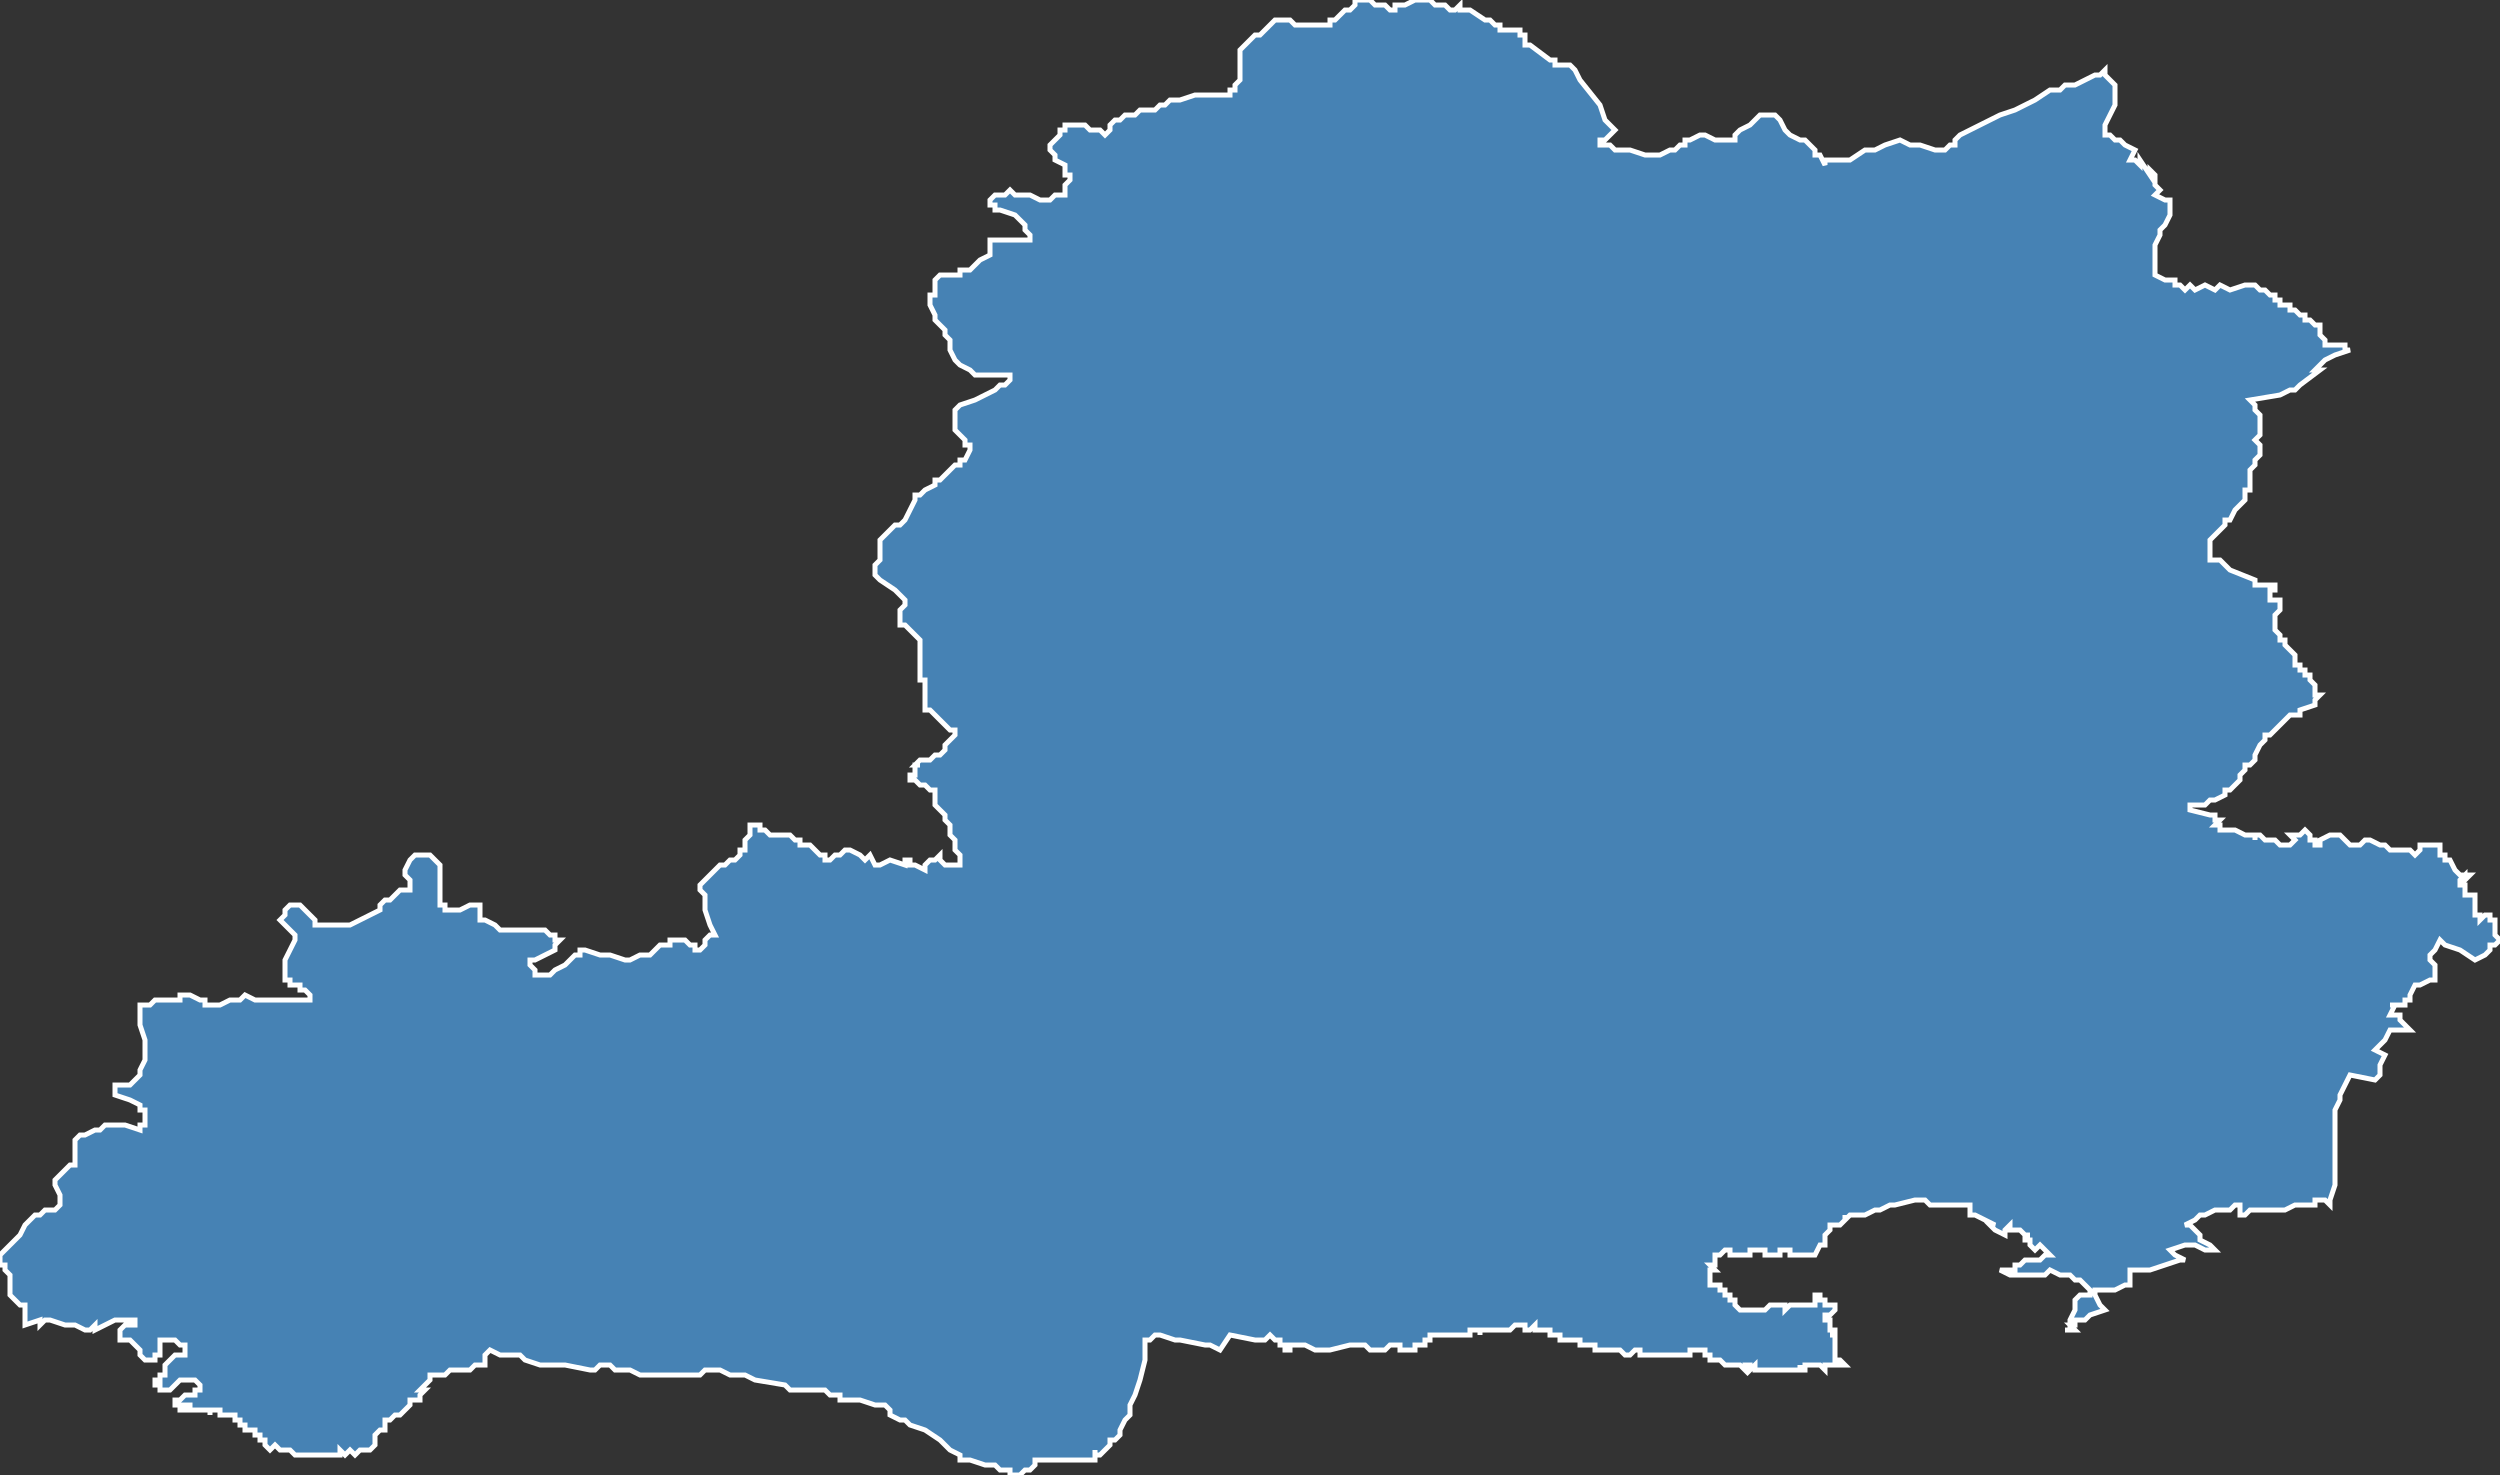 <?xml version="1.0" encoding="utf-8"?>
<svg version="1.1" id="svgmap" xmlns="http://www.w3.org/2000/svg" xmlns:xlink="http://www.w3.org/1999/xlink" x="0px" y="0px" width="100%" height="100%" viewBox="0 0 500 295">
<rect x="0" y="0" width="500" height="295" fill="#333333" stroke="none"/>
<polygon points="265,5 265,5 266,5 266,4 267,4 267,4 267,4 268,3 268,3 269,2 269,2 269,2 270,2 270,2 271,1 271,1 271,1 271,0 271,0 272,0 272,0 273,0 273,0 273,0 274,0 274,0 274,0 275,1 275,1 276,1 276,1 277,1 278,2 279,2 279,1 280,1 281,1 283,0 283,0 284,0 284,0 285,0 286,0 287,1 287,1 288,1 289,1 290,2 291,2 292,1 292,1 292,2 293,2 293,2 294,2 297,4 298,4 299,5 300,5 300,6 300,6 301,6 301,6 302,6 302,6 303,6 304,6 304,7 305,7 305,7 305,8 305,8 305,8 305,9 306,9 306,9 310,12 311,12 311,12 311,13 312,13 312,13 313,13 314,13 314,13 315,14 316,16 320,21 321,24 322,25 323,26 323,26 322,27 321,28 320,28 320,28 320,28 320,29 321,29 321,29 322,29 323,30 323,30 324,30 325,30 326,30 326,30 329,31 331,31 332,31 332,31 332,31 334,30 335,30 336,29 337,29 337,28 338,28 340,27 340,27 341,27 343,28 345,28 346,28 347,28 347,27 348,26 348,26 350,25 351,24 352,23 353,23 353,23 354,23 355,23 355,23 356,24 356,24 357,26 358,27 358,27 360,28 361,28 363,30 363,31 364,31 365,33 365,32 366,32 367,32 368,32 368,32 369,32 370,32 373,30 375,30 375,30 375,30 377,29 380,28 380,28 382,29 384,29 387,30 387,30 388,30 389,30 389,30 390,29 391,29 391,28 391,28 391,28 392,27 394,26 394,26 396,25 400,23 403,22 403,22 405,21 407,20 410,18 411,18 412,18 413,17 414,17 415,17 417,16 417,16 417,16 419,15 420,15 421,14 421,15 422,16 422,16 423,17 423,18 423,21 421,25 421,26 421,26 421,25 421,26 421,27 422,27 423,28 424,28 424,28 425,29 427,30 427,30 426,32 427,32 427,32 428,33 428,32 430,35 430,34 431,35 431,35 431,36 431,36 431,37 431,37 432,38 431,39 433,40 433,40 433,40 434,40 434,40 434,41 434,41 434,42 434,43 433,45 432,46 432,47 431,49 431,50 431,51 431,52 431,52 431,54 431,55 433,56 433,56 434,56 435,56 435,57 436,57 437,58 438,57 438,57 439,58 441,57 443,58 443,58 444,57 444,57 446,58 449,57 450,57 450,57 451,57 451,57 451,57 451,57 451,57 451,57 452,58 453,58 453,58 453,58 453,58 454,59 454,59 455,59 455,60 455,60 455,60 456,60 456,60 456,60 456,60 456,61 456,61 456,61 456,61 456,61 456,61 456,61 456,61 456,61 456,61 457,61 457,61 457,61 457,61 457,61 457,61 458,61 458,61 458,62 458,62 458,62 458,62 458,62 458,62 458,62 458,62 458,62 458,62 458,62 459,62 459,62 459,62 459,62 459,62 460,63 460,63 460,63 460,63 460,63 460,63 460,63 460,63 460,63 461,63 461,63 461,63 461,63 461,63 461,64 461,64 461,64 461,64 462,64 462,64 463,65 463,65 463,65 463,65 464,65 464,65 464,65 464,65 464,66 464,66 464,66 464,67 465,68 465,68 465,68 465,68 465,69 465,69 465,69 465,69 466,69 466,69 466,69 466,69 466,69 466,69 466,69 467,69 467,69 467,69 467,69 467,69 467,69 468,69 468,69 468,69 468,69 468,69 468,69 468,69 468,69 469,69 469,70 470,70 470,70 467,71 465,72 465,72 464,73 463,74 463,74 463,74 464,74 464,74 464,74 460,77 460,77 459,78 458,78 458,78 458,78 458,78 456,79 450,80 451,81 451,81 451,81 451,82 452,83 452,84 452,84 452,85 452,86 452,87 452,87 452,87 451,88 451,88 452,89 452,90 452,91 451,92 451,92 451,93 451,93 450,94 450,94 450,95 450,95 450,95 450,97 450,97 450,97 450,98 449,98 449,99 449,99 449,100 449,100 449,100 447,102 447,102 446,104 445,104 445,104 445,104 445,105 444,106 443,107 443,107 442,108 442,109 442,109 442,110 442,110 442,111 442,111 442,111 442,112 442,112 442,112 444,112 444,112 445,113 446,114 446,114 451,116 451,117 451,117 451,117 452,117 452,117 452,117 454,117 454,117 454,117 454,117 454,117 454,117 454,117 455,117 455,117 455,118 455,118 455,118 454,118 454,119 454,119 454,119 454,119 454,119 454,119 454,119 454,120 454,120 454,120 454,120 455,120 455,120 455,120 455,120 456,120 456,120 456,121 456,121 456,122 456,122 455,123 455,123 455,123 455,124 455,124 455,124 455,124 455,125 455,125 455,125 455,125 455,126 455,126 455,126 456,127 456,127 456,127 456,127 456,127 456,127 456,128 456,128 456,128 457,128 457,128 457,129 457,129 458,130 458,130 458,130 458,130 458,130 459,131 459,131 459,131 459,131 459,132 459,132 459,132 459,133 459,133 460,133 460,133 460,133 460,133 460,133 460,134 461,134 461,134 461,134 461,135 461,135 461,135 461,135 461,135 462,135 462,135 462,135 462,135 462,136 462,136 462,136 462,136 463,137 463,137 463,137 463,137 463,138 463,138 463,139 464,139 464,139 464,139 463,140 463,141 463,141 460,142 460,142 460,143 459,143 458,143 457,144 456,145 454,147 453,147 453,147 453,148 452,149 451,151 451,151 451,152 451,152 451,152 450,153 449,153 449,154 449,154 448,155 448,155 448,155 448,156 448,156 447,157 446,158 446,158 445,158 445,159 443,160 443,160 442,160 441,161 441,161 440,161 439,161 439,161 438,161 438,161 438,161 438,161 438,162 438,162 442,163 442,163 442,163 443,163 443,164 444,164 444,164 443,165 444,165 444,166 444,166 445,166 446,166 447,166 449,167 450,167 450,167 450,167 451,167 451,167 451,168 451,168 451,167 452,167 452,167 453,168 455,168 456,169 457,169 457,169 458,169 458,169 459,168 459,168 458,167 458,167 458,167 459,167 459,167 460,167 461,166 461,166 462,167 462,167 462,167 462,168 463,168 463,169 463,169 464,169 464,169 464,168 466,167 466,167 467,167 468,167 469,168 469,168 470,169 471,169 472,169 473,168 473,168 474,168 474,168 476,169 477,169 478,170 479,170 480,170 481,170 482,170 483,171 484,170 484,170 484,170 484,170 484,169 485,169 485,169 486,169 487,169 488,169 488,169 488,169 488,169 488,170 488,171 489,171 489,172 490,172 491,174 491,174 491,174 492,175 493,175 493,175 493,175 494,175 494,175 493,176 493,176 493,176 493,175 492,176 492,176 492,176 492,176 492,177 493,177 493,177 493,177 493,178 493,179 494,179 494,179 495,179 495,180 495,181 495,181 495,181 495,182 495,182 495,183 495,183 496,183 496,183 496,184 497,183 498,183 498,184 499,184 499,184 499,184 499,185 499,186 499,187 500,188 499,189 498,189 498,190 497,191 495,192 492,190 492,190 489,189 488,188 488,188 487,190 486,191 486,192 486,192 487,193 487,194 487,194 487,195 487,196 486,196 484,197 483,197 482,199 482,200 481,200 481,201 480,201 478,201 479,201 478,203 479,203 480,203 480,204 480,204 481,205 482,206 482,206 481,206 479,206 478,206 477,208 475,210 477,211 476,213 476,214 476,215 475,216 470,215 468,219 468,220 467,222 467,223 467,224 467,225 467,226 467,227 467,228 467,230 467,233 467,234 467,236 467,237 466,240 466,241 466,241 465,240 464,240 464,240 463,240 463,240 463,240 463,241 463,241 459,241 457,242 456,242 454,242 451,242 450,242 449,243 448,243 448,243 448,242 448,241 447,241 447,241 446,242 443,242 441,243 440,243 439,244 437,245 437,245 438,245 439,246 440,247 440,247 440,247 440,248 442,249 443,250 443,250 442,250 441,250 439,249 437,249 437,249 437,249 434,250 434,250 435,251 437,252 437,252 436,252 430,254 429,254 428,254 427,254 427,254 426,254 426,255 426,256 426,257 426,257 426,257 425,257 423,258 421,258 420,258 419,258 419,258 419,258 419,258 419,258 419,259 420,261 421,262 418,263 417,264 415,264 415,265 414,265 415,266 414,266 414,266 413,266 413,266 414,266 414,265 414,264 414,264 414,264 414,264 414,264 414,264 415,262 415,261 415,260 416,259 417,259 418,259 418,258 418,258 418,258 418,258 416,256 415,256 414,255 413,255 413,255 412,255 410,254 410,254 409,255 408,255 402,255 400,254 400,254 400,254 400,254 401,254 402,254 403,254 403,253 403,253 403,253 404,253 404,253 404,253 405,252 405,252 406,252 406,252 407,252 407,252 407,252 408,252 409,251 409,251 410,251 410,251 410,251 409,250 409,250 409,250 408,249 407,250 406,249 406,249 406,248 406,248 405,248 405,248 405,247 406,247 406,247 406,247 405,247 404,246 402,246 402,246 402,245 401,246 401,247 399,246 398,245 399,245 397,244 395,243 395,243 395,243 394,243 394,243 394,241 393,241 392,241 390,241 388,241 387,241 387,241 386,241 386,241 385,240 383,240 379,241 378,241 378,241 376,242 375,242 373,243 371,243 370,243 369,244 369,244 369,244 369,243 369,243 369,244 369,244 369,244 368,245 368,245 368,245 368,245 368,245 368,245 367,245 367,245 367,245 367,245 367,245 366,245 366,246 366,246 365,247 365,247 365,247 365,248 365,248 365,248 365,248 365,249 365,249 365,249 364,249 363,251 362,251 362,251 362,251 361,251 361,251 360,251 360,251 360,251 360,251 360,251 359,251 359,251 359,251 359,251 358,251 358,250 358,250 358,250 358,250 358,250 357,250 357,250 357,250 356,250 356,250 356,251 356,251 356,251 356,251 356,251 355,251 355,251 355,251 355,251 355,251 354,251 354,251 353,251 353,251 353,251 353,250 353,250 353,250 353,250 352,250 352,250 351,250 351,250 351,250 351,250 351,250 350,250 350,250 350,251 349,251 349,251 349,251 349,251 348,251 348,251 348,251 348,251 348,251 348,251 348,251 347,251 347,251 347,251 346,251 346,251 346,251 346,251 346,251 346,250 346,250 346,250 345,250 345,250 345,250 345,250 344,251 344,251 344,251 343,251 343,251 343,251 343,251 343,251 343,251 343,252 343,252 343,252 343,252 343,252 343,252 343,252 343,253 343,253 343,253 343,253 343,253 343,253 342,253 342,253 343,254 343,254 343,254 342,254 342,254 342,254 342,254 342,254 342,254 342,254 342,254 342,254 342,254 342,255 342,255 342,255 342,255 342,255 342,255 342,255 342,255 342,255 342,256 342,256 342,256 342,256 342,256 342,256 342,257 342,257 343,257 343,257 343,257 344,257 344,258 344,258 345,258 345,258 345,258 345,258 345,258 345,259 345,259 346,259 346,259 346,260 346,260 347,260 347,260 347,261 347,261 347,261 347,261 347,261 348,262 348,262 348,262 348,262 349,262 349,262 350,262 350,262 351,262 353,262 353,262 353,262 354,261 354,261 355,261 355,261 355,261 355,261 356,261 356,261 356,261 356,261 357,261 357,262 357,262 357,262 357,262 358,261 358,261 359,261 359,261 359,261 359,261 360,261 360,261 360,261 360,261 361,261 362,261 362,261 362,261 362,261 363,261 363,260 363,260 363,260 363,260 363,260 363,259 363,259 363,259 363,259 363,259 363,259 363,259 363,259 363,259 364,259 364,259 364,259 364,260 364,260 364,260 364,260 364,260 364,260 365,260 365,260 365,261 365,261 366,261 366,261 366,261 366,261 366,261 366,261 367,261 367,262 367,262 367,262 367,262 367,262 367,262 367,262 366,263 366,263 366,263 366,263 366,263 365,263 365,263 365,263 365,264 365,264 365,264 365,264 366,264 366,264 366,264 366,264 366,264 366,264 366,264 366,264 366,264 366,265 366,265 366,265 366,265 366,265 366,266 366,266 367,266 367,266 367,266 367,267 366,267 366,267 367,267 367,268 367,268 367,268 367,268 367,269 367,269 367,269 367,269 367,269 367,269 367,269 367,270 367,270 367,271 367,271 367,271 367,271 367,272 367,272 367,272 367,272 368,272 368,272 368,272 368,272 369,273 369,273 369,273 369,273 369,273 369,273 369,273 368,273 368,273 368,273 368,273 368,273 368,273 368,273 368,273 367,273 367,273 367,273 367,273 367,273 367,273 367,273 367,273 366,273 366,273 366,273 366,273 366,273 366,273 366,273 365,273 365,273 365,274 365,274 365,274 364,273 364,273 364,273 364,273 364,273 363,273 363,273 363,273 363,273 363,273 363,273 362,273 362,273 362,273 362,273 362,273 361,273 361,273 361,274 361,274 361,274 360,274 360,273 360,273 360,273 360,274 359,274 359,274 359,274 359,274 359,274 358,274 358,274 358,274 357,274 357,274 356,274 356,274 356,274 355,274 355,274 355,274 354,274 353,274 353,274 353,274 353,274 352,274 352,274 352,274 352,274 352,274 352,274 351,274 351,274 351,274 351,273 351,273 351,273 351,273 351,273 351,273 350,274 350,274 350,274 350,274 350,274 350,274 350,273 350,273 349,273 349,273 349,274 349,274 349,274 349,274 349,274 348,273 348,273 347,273 347,273 347,273 347,273 347,273 346,273 346,273 345,273 345,273 345,273 345,273 345,273 345,273 344,272 344,272 344,272 344,272 344,272 343,272 343,272 343,272 342,272 342,272 342,271 341,271 341,270 341,270 341,270 341,270 340,270 340,270 340,270 340,270 340,270 340,270 340,270 339,270 339,270 339,270 339,270 338,270 338,270 338,270 338,271 337,271 337,271 337,271 337,271 337,271 336,271 336,271 336,271 336,271 336,271 336,271 336,271 335,271 335,271 335,271 335,271 334,271 334,271 334,271 333,271 333,271 331,271 331,271 331,271 330,271 330,271 330,271 330,271 330,271 330,271 330,271 329,271 329,271 329,271 329,271 328,271 328,271 328,270 328,270 327,270 327,270 327,270 327,270 326,271 326,271 325,271 325,271 324,270 324,270 324,270 324,270 323,270 323,270 322,270 322,270 322,270 322,270 321,270 321,270 321,270 321,270 320,270 320,270 320,270 320,270 320,270 320,270 320,270 320,270 319,270 319,270 319,270 319,270 319,269 319,269 318,269 318,269 318,269 317,269 317,269 317,269 317,269 316,269 316,269 316,269 316,269 316,268 316,268 316,268 315,268 315,268 315,268 315,268 314,268 314,268 314,268 313,268 313,268 313,268 312,268 312,268 312,268 312,267 312,267 312,267 312,267 312,267 312,267 312,267 311,267 311,267 311,267 311,267 311,267 311,267 311,267 311,267 311,267 310,267 310,267 310,267 310,267 310,266 310,266 310,266 310,266 309,266 309,266 309,266 309,266 309,266 309,266 309,266 309,266 308,266 308,266 308,266 308,266 308,266 307,266 307,265 307,265 307,265 306,266 306,266 306,266 306,266 306,266 305,266 305,266 305,266 305,266 305,266 305,266 305,266 305,266 305,265 305,265 305,265 304,265 304,265 304,265 304,265 304,265 304,265 304,265 304,265 303,265 302,266 302,266 302,266 302,266 301,266 301,266 301,266 301,266 301,266 300,266 300,266 300,266 300,266 300,266 299,266 299,266 299,266 299,266 299,266 298,266 298,266 298,266 298,266 298,266 298,266 298,266 298,266 298,266 297,266 297,266 297,266 297,266 297,266 297,266 296,266 296,266 296,266 296,267 296,267 296,267 296,267 296,267 296,267 296,267 296,266 296,266 295,266 295,266 295,266 295,266 295,266 295,266 295,266 295,266 295,266 295,266 294,266 294,266 294,266 294,267 294,267 294,267 294,267 294,267 294,267 293,267 293,267 293,267 293,267 293,267 293,267 293,267 292,267 292,267 291,267 291,267 291,267 290,267 290,267 290,267 290,267 290,267 290,267 290,267 290,267 290,267 289,267 289,267 289,267 289,267 289,267 289,267 288,267 288,267 288,267 288,267 288,267 288,267 288,267 288,267 288,267 288,267 287,267 287,267 287,267 287,267 287,267 287,267 287,267 286,267 286,267 286,267 286,268 286,268 286,268 286,268 286,268 285,268 285,268 285,268 285,268 285,268 285,268 285,268 285,268 285,268 285,268 285,268 285,269 285,269 285,269 285,269 285,269 284,269 284,269 284,269 284,269 284,269 284,269 283,269 283,269 283,269 283,269 283,269 283,270 283,270 283,270 283,270 283,270 282,270 282,270 282,270 282,270 282,270 282,270 281,270 281,270 281,270 281,270 281,270 281,270 281,270 281,270 281,270 281,270 280,270 280,269 280,269 280,269 280,269 280,269 279,269 279,269 279,269 279,269 279,269 279,269 279,269 278,269 278,269 278,269 278,269 278,269 278,269 278,269 278,269 278,269 277,270 277,270 277,270 277,270 276,270 275,270 275,270 275,270 275,270 274,270 274,270 273,269 272,269 272,269 271,269 270,269 270,269 270,269 270,269 270,269 266,270 265,270 265,270 264,270 264,270 264,270 263,270 263,270 263,270 261,269 260,269 259,269 259,269 258,269 258,269 258,270 257,270 257,270 257,269 257,269 256,269 256,269 256,269 256,269 256,268 255,268 255,268 255,268 254,267 254,267 254,267 253,268 253,268 251,268 251,268 251,268 246,267 244,270 244,270 244,270 242,269 241,269 241,269 236,268 235,268 235,268 232,267 231,267 230,268 229,268 229,271 229,272 228,276 227,279 226,281 226,282 226,282 226,283 225,284 224,286 224,287 223,288 223,288 222,288 222,289 220,291 219,291 219,290 219,291 219,292 217,292 213,292 212,292 210,292 210,292 209,292 209,292 207,292 207,293 206,294 205,294 204,295 204,295 204,295 202,295 202,294 202,294 201,294 201,294 200,294 199,293 199,293 198,293 197,293 194,292 193,292 192,292 192,291 190,290 190,290 188,288 185,286 185,286 182,285 182,285 181,284 180,284 178,283 178,283 178,283 178,282 177,281 177,281 177,281 176,281 176,281 175,281 172,280 172,280 171,280 171,280 170,280 168,280 168,279 167,279 166,279 165,278 164,278 164,278 164,278 163,278 161,278 160,278 159,278 158,278 157,277 151,276 149,275 146,275 144,274 141,274 141,274 140,275 137,275 137,275 135,275 133,275 132,275 131,275 129,275 128,275 126,274 125,274 123,274 122,273 121,273 120,273 119,274 118,274 118,274 113,273 112,273 111,273 111,273 108,273 105,272 104,271 101,271 100,271 98,270 97,271 97,271 97,272 97,273 97,273 96,273 96,273 96,273 95,273 95,273 94,274 94,274 92,274 91,274 90,274 90,274 89,275 89,275 88,275 88,275 87,275 86,275 86,276 86,276 85,277 85,277 85,277 85,277 84,278 85,278 84,279 84,279 84,280 83,280 82,280 82,280 82,281 81,282 81,282 80,283 79,283 79,283 79,283 78,284 78,284 78,284 78,284 77,284 77,285 77,285 77,285 77,286 76,286 75,287 75,288 75,289 75,289 75,289 75,289 75,289 74,290 74,290 73,290 72,290 71,291 70,290 69,291 68,290 68,291 67,291 66,291 65,291 65,291 64,291 64,291 63,291 63,291 62,291 62,291 61,291 61,291 59,291 59,291 58,290 57,290 56,290 55,289 55,289 55,289 54,290 53,289 53,288 52,288 52,288 52,287 52,287 52,287 52,287 52,287 51,287 51,287 51,286 50,286 50,286 50,286 49,286 49,286 49,285 49,285 48,285 48,285 48,284 47,284 47,284 47,283 46,283 46,283 45,283 45,283 44,283 44,282 44,282 43,282 42,282 42,283 42,283 42,282 42,282 42,282 41,282 41,282 40,282 39,282 38,282 38,281 37,281 37,282 37,282 36,282 36,281 35,281 35,281 35,281 35,281 35,280 35,280 35,280 36,280 37,279 39,279 39,279 39,278 40,278 40,277 40,277 40,277 39,276 38,276 38,276 38,276 37,276 36,276 35,277 35,277 35,277 34,278 34,278 33,278 33,278 32,278 32,278 32,277 31,277 31,276 32,276 32,275 32,275 32,275 32,275 33,275 33,273 34,272 35,271 35,271 37,271 37,270 37,270 37,269 36,269 35,268 34,268 33,268 33,268 32,268 32,268 32,268 32,270 32,271 32,271 31,271 31,272 30,272 30,272 30,272 29,272 29,272 28,271 28,271 28,270 27,269 27,269 26,268 26,268 25,268 25,268 25,268 24,268 24,267 24,267 24,267 24,266 24,266 25,265 25,265 27,265 27,265 27,264 27,264 26,264 26,264 26,264 25,264 24,264 24,264 24,264 23,264 21,265 21,265 19,266 19,265 18,266 17,266 15,265 14,265 13,265 10,264 9,264 8,265 8,265 8,264 5,265 5,264 5,263 5,261 4,261 3,260 2,259 2,258 2,256 2,255 2,255 2,255 1,254 1,253 0,253 0,252 0,252 0,251 1,250 3,248 4,247 5,245 6,244 7,243 8,243 8,243 9,242 10,242 11,242 12,241 12,240 12,239 11,237 11,237 11,236 11,236 12,235 13,234 14,233 15,233 15,232 15,229 15,228 16,227 17,227 19,226 20,226 21,225 23,225 25,225 28,226 28,226 28,225 29,225 29,224 29,224 29,222 28,222 28,221 28,221 26,220 23,219 23,218 23,218 23,217 23,217 26,217 27,216 27,216 28,215 28,214 29,212 29,211 29,208 29,208 28,205 28,204 28,203 28,203 28,201 28,201 29,201 30,201 31,200 33,200 34,200 36,200 36,199 36,199 37,199 38,199 40,200 40,200 41,200 41,201 42,201 42,201 43,201 44,201 46,200 47,200 48,200 49,199 51,200 52,200 54,200 56,200 60,200 60,200 61,200 62,200 62,199 62,199 61,198 61,198 60,198 60,197 59,197 58,197 58,196 57,196 57,195 57,195 57,194 57,192 59,188 59,188 59,188 59,187 58,186 57,185 56,184 57,183 57,182 57,182 57,182 58,181 59,181 60,181 61,182 61,182 62,183 62,183 63,184 63,185 64,185 65,185 66,185 67,185 69,185 70,185 72,184 74,183 76,182 76,181 77,180 77,180 78,180 79,179 80,178 82,178 82,177 82,177 82,176 82,176 81,175 81,174 81,174 82,172 82,172 82,172 83,171 84,171 85,171 86,171 87,172 88,173 88,173 88,174 88,179 88,180 88,181 89,181 89,182 90,182 91,182 92,182 92,182 94,181 95,181 96,181 96,182 96,182 96,182 96,183 96,183 96,184 97,184 99,185 100,186 102,186 103,186 104,186 106,186 108,186 109,186 110,187 110,187 111,187 111,188 112,188 112,188 111,189 111,190 109,191 107,192 107,192 106,192 106,193 107,194 107,195 107,195 108,195 108,195 109,195 110,195 110,195 111,194 113,193 115,191 115,191 116,191 116,190 117,190 120,191 122,191 125,192 126,192 128,191 129,191 129,191 130,191 132,189 133,189 134,189 134,188 136,188 136,188 137,188 137,188 138,189 138,189 139,189 139,190 140,190 140,190 141,189 141,189 141,189 141,188 141,188 142,187 142,187 142,187 143,187 143,187 142,185 141,182 141,181 141,180 141,179 140,178 140,178 140,177 141,176 141,176 142,175 143,174 143,174 144,173 145,173 146,172 147,172 148,171 148,171 148,170 149,170 149,169 149,168 150,167 150,166 150,165 150,165 151,165 151,165 152,165 152,166 153,166 153,166 154,167 156,167 156,167 156,167 157,167 158,167 159,168 160,168 160,169 161,169 161,169 162,169 163,170 164,171 165,171 165,172 166,172 167,171 167,171 168,171 169,170 170,170 172,171 173,172 174,171 175,173 176,173 178,172 181,173 181,172 182,172 182,173 183,173 185,174 185,174 185,173 185,173 185,173 186,172 187,172 187,172 187,172 187,172 188,171 188,172 188,172 188,172 189,173 189,173 192,173 192,172 192,171 191,170 191,168 191,168 190,167 190,165 190,165 189,164 189,163 188,162 187,161 187,160 187,159 187,158 186,158 186,158 185,157 184,157 183,156 182,156 182,155 183,155 183,154 183,153 184,153 183,153 183,153 184,152 184,152 185,152 185,152 186,152 187,151 188,151 188,151 189,150 189,149 189,149 190,148 190,148 191,147 191,146 191,146 191,146 190,146 190,146 189,145 189,145 189,145 188,144 188,144 187,143 186,142 185,142 185,141 185,140 185,140 185,139 185,139 185,138 185,138 185,137 185,137 185,136 184,136 184,136 184,135 184,135 184,135 184,134 184,134 184,133 184,132 184,132 184,131 184,131 184,130 184,130 184,130 184,129 184,129 184,128 184,128 183,127 181,125 180,125 180,124 180,123 180,123 180,122 181,121 181,120 181,120 180,119 179,118 176,116 176,116 175,115 175,115 175,114 175,114 175,113 176,112 176,110 176,109 176,108 177,107 177,107 178,106 179,105 180,105 181,104 182,102 182,102 183,100 183,100 183,100 183,99 183,99 184,99 185,98 185,98 187,97 187,97 187,96 188,96 189,95 190,94 190,94 191,93 192,93 192,92 193,92 194,90 194,90 194,89 193,89 193,88 192,87 191,86 191,84 191,83 191,82 191,82 192,81 195,80 195,80 197,79 199,78 199,78 200,77 201,77 202,76 202,75 202,75 201,75 201,75 200,75 199,75 199,75 198,75 196,75 196,75 195,75 194,74 192,73 191,72 191,72 190,70 190,69 190,68 189,67 189,66 187,64 187,63 187,63 186,61 186,59 187,59 187,57 187,57 187,57 187,56 187,56 187,56 188,55 188,55 188,55 189,55 189,55 190,55 191,55 192,55 192,54 193,54 194,54 194,54 195,53 195,53 196,52 198,51 198,50 198,50 198,49 198,49 198,48 198,48 198,48 199,48 199,48 201,48 201,48 202,48 202,48 204,48 204,48 205,48 205,48 205,48 206,48 206,47 205,46 205,45 205,45 204,44 203,43 203,43 203,43 200,42 199,42 199,41 198,41 198,41 198,40 198,40 199,39 200,39 201,39 202,38 203,39 205,39 206,39 208,40 209,40 210,40 211,39 212,39 213,39 213,38 213,37 214,36 214,35 213,35 213,34 213,34 213,34 213,33 211,32 211,31 210,30 210,30 210,29 210,29 211,28 211,28 211,28 211,28 212,27 212,27 212,26 213,26 213,25 214,25 215,25 215,25 215,25 216,25 217,25 217,25 218,26 219,26 219,26 220,26 221,27 221,27 222,26 222,26 222,26 222,26 222,25 223,24 224,24 225,23 226,23 227,23 228,22 228,22 230,22 230,22 231,22 231,22 232,21 232,21 233,21 234,20 235,20 236,20 239,19 239,19 240,19 241,19 243,19 244,19 245,19 246,19 246,19 246,18 247,18 247,18 247,18 247,17 247,17 248,16 248,15 248,14 248,13 248,12 248,11 248,11 248,10 249,9 249,9 250,8 251,7 252,7 253,6 254,5 254,5 254,5 254,5 255,4 256,4 258,4 259,5 260,5 260,5 261,5 262,5 262,5 263,5 263,5 264,5 264,5 265,5" id="6327" class="canton" fill="steelblue" stroke-width="1" stroke="white" geotype="canton" geoname="Saint-Georges-de-Mons" code_insee="6327" code_departement="63" nom_departement="Puy-de-Dôme" code_region="84" nom_region="Auvergne-Rhône-Alpes"/></svg>